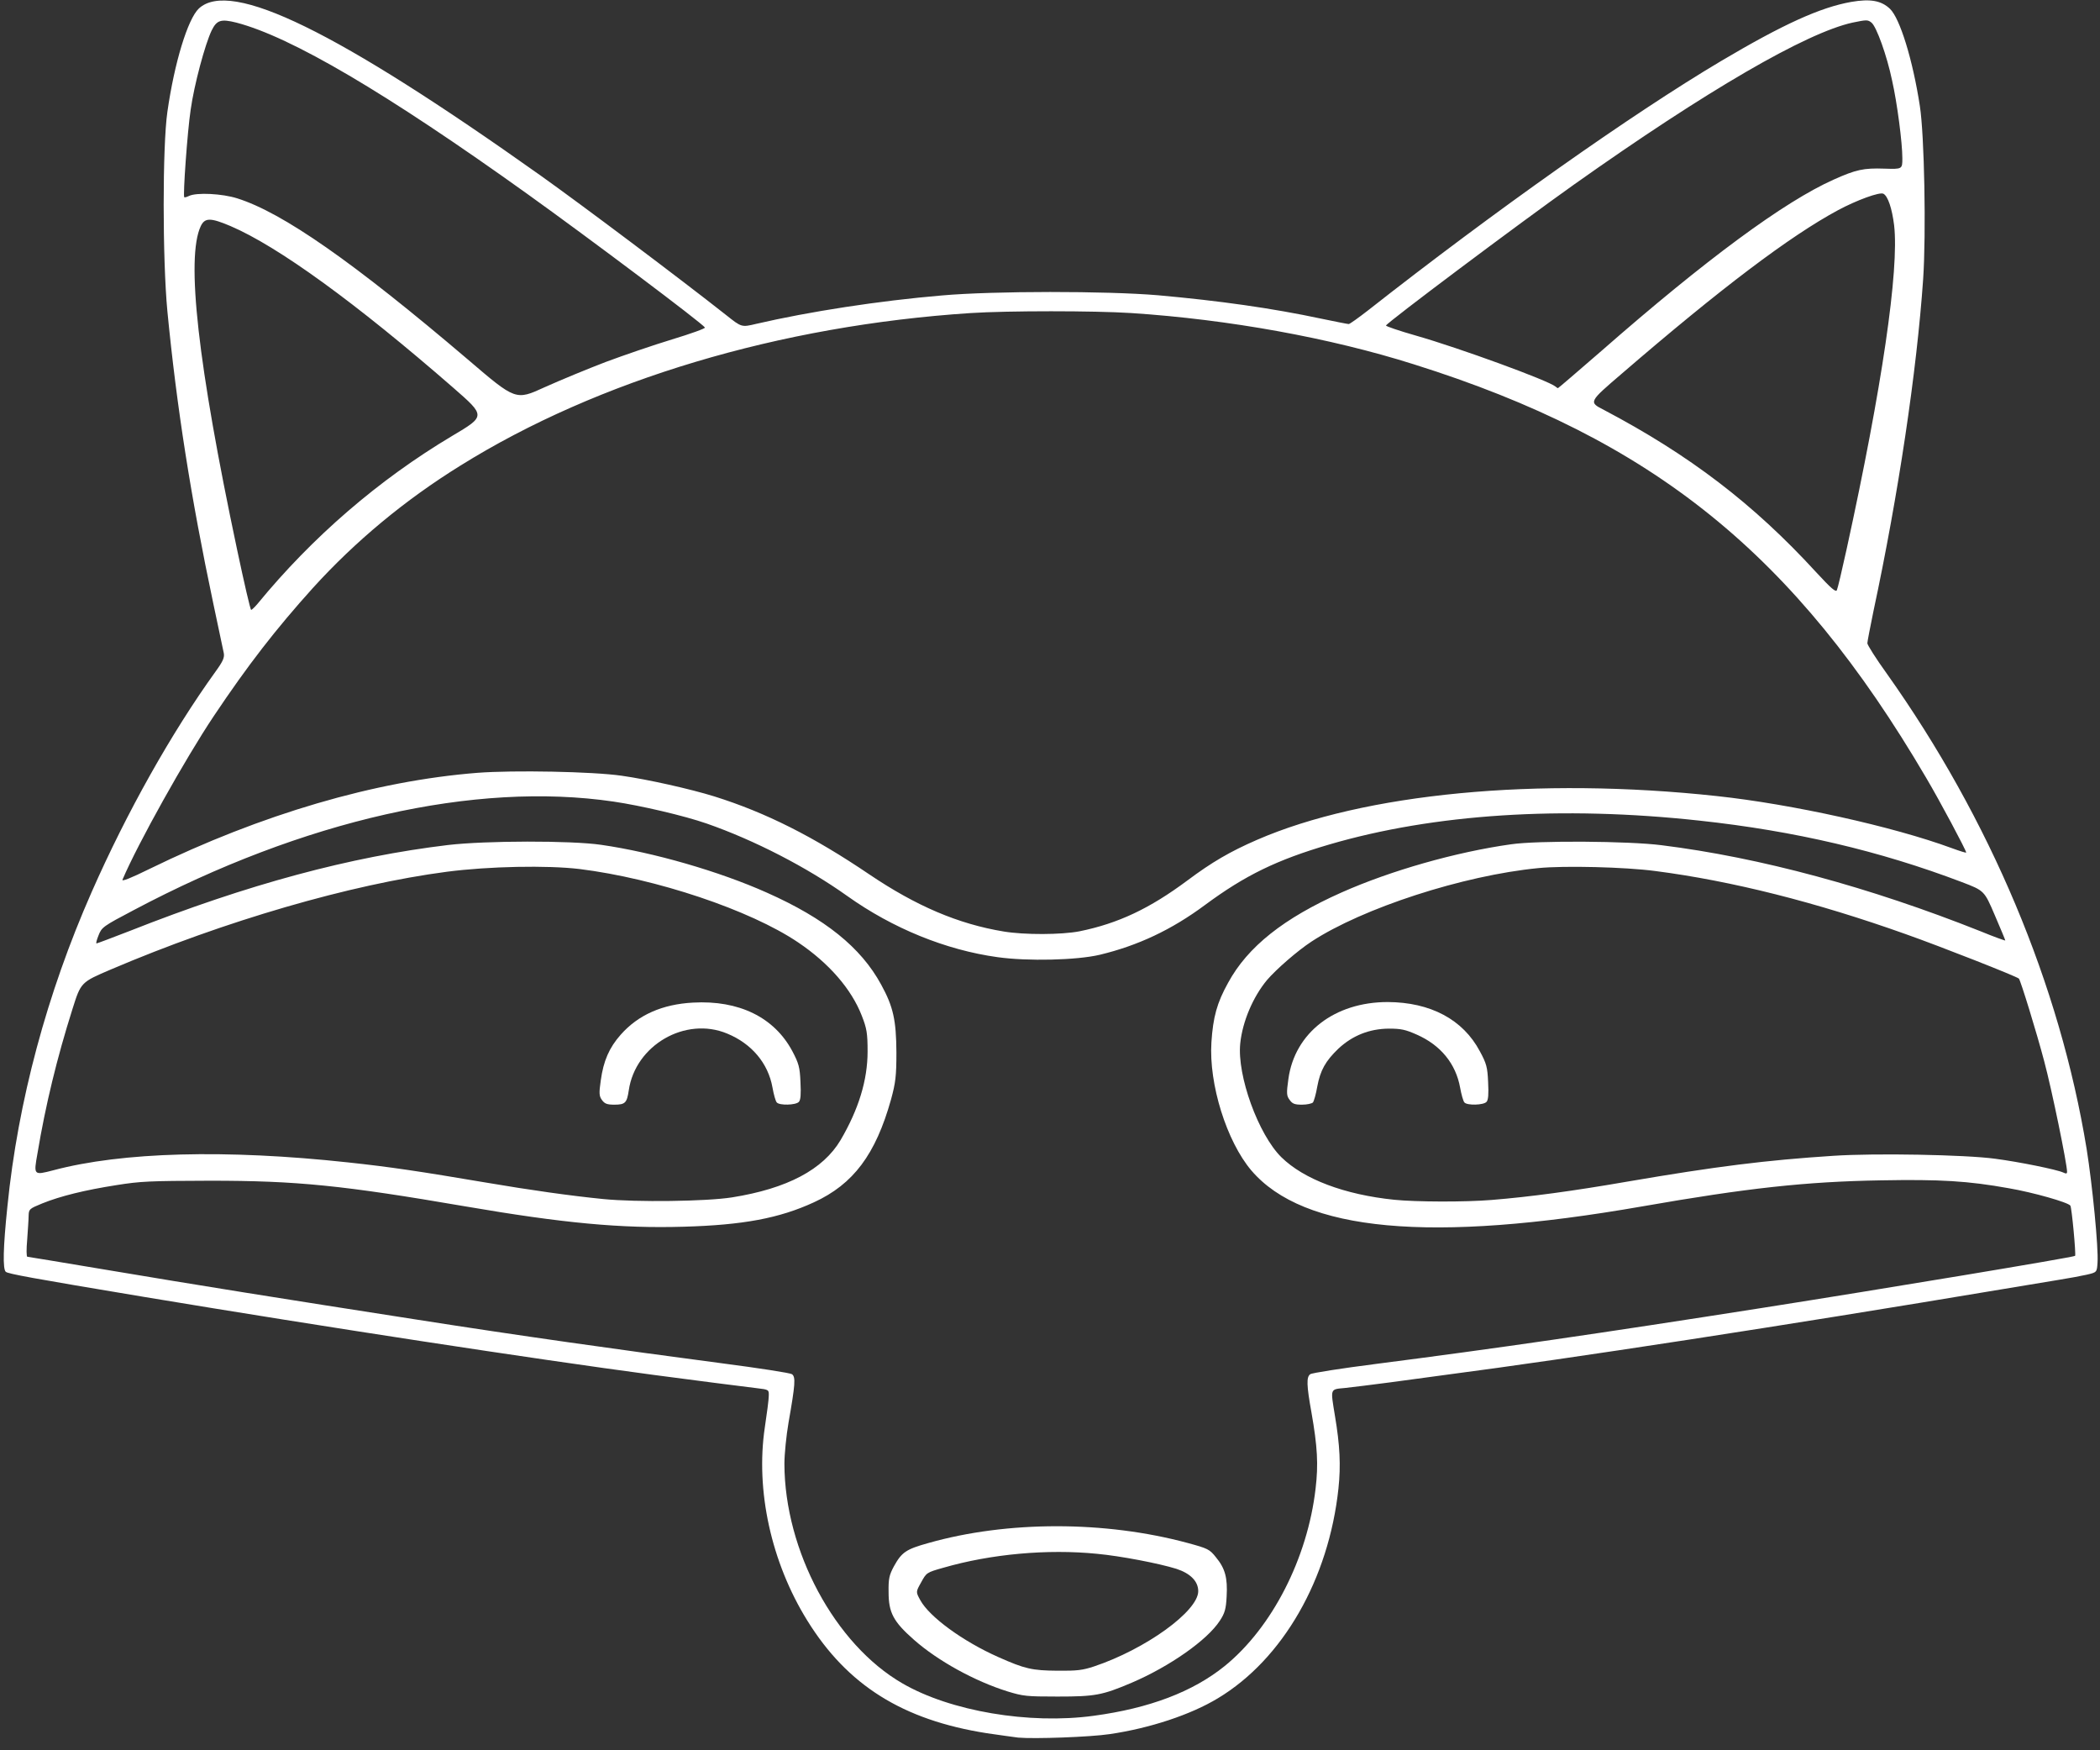 <svg width="102" height="85" viewBox="0 0 102 85" fill="none" xmlns="http://www.w3.org/2000/svg">
<rect x="0" y="0" width="102" height="85" fill="#333333" stroke="none"/>
<path d="M49.45 84.384C49.23 84.358 48.55 84.26 47.93 84.171C43.85 83.53 41.16 81.848 39.21 78.698C37.46 75.877 36.69 72.379 37.15 69.309C37.25 68.651 37.34 67.965 37.34 67.796C37.35 67.485 37.35 67.485 36.75 67.414C36.15 67.343 33.64 67.022 31.7 66.764C25.9 65.99 15.83 64.45 7.05 62.991C1.49 62.065 0.39 61.861 0.28 61.763C0.13 61.629 0.15 60.597 0.36 58.586C0.87 53.495 2.28 48.245 4.45 43.324C6.16 39.444 8.32 35.599 10.46 32.627C10.83 32.12 10.91 31.933 10.87 31.719C10.84 31.568 10.61 30.483 10.36 29.308C9.27 24.155 8.58 19.75 8.13 15.114C7.89 12.56 7.89 7.105 8.13 5.432C8.47 3.047 9.12 0.92 9.66 0.412C11.21 -1.02 16.36 1.498 26.25 8.52C28.25 9.943 32.98 13.494 35.28 15.309C36.02 15.897 36.02 15.897 36.73 15.728C39.3 15.132 42.69 14.607 45.75 14.348C48.27 14.126 53.74 14.126 56.25 14.339C59.23 14.607 61.77 14.963 64.19 15.479C64.87 15.621 65.46 15.737 65.51 15.737C65.56 15.737 65.97 15.443 66.43 15.087C72.58 10.255 79.26 5.538 83.59 2.967C86.61 1.178 88.41 0.359 89.92 0.092C90.85 -0.068 91.38 0.03 91.8 0.43C92.28 0.893 92.9 2.878 93.25 5.147C93.47 6.553 93.56 11.332 93.41 13.556C93.1 18.042 92.2 24.057 91 29.664C90.84 30.447 90.7 31.159 90.7 31.239C90.7 31.319 91.12 31.986 91.64 32.707C96.67 39.791 100.05 47.845 101.35 55.791C101.63 57.545 101.93 60.597 101.88 61.309C101.85 61.789 101.85 61.789 101.35 61.905C101.08 61.967 100.49 62.074 100.05 62.145C99.61 62.217 98.31 62.43 97.15 62.626C86.68 64.379 76.32 65.972 70.25 66.764C69.65 66.844 68.43 67.013 67.55 67.129C66.67 67.245 65.67 67.369 65.33 67.405C64.59 67.476 64.62 67.405 64.84 68.757C65.08 70.181 65.13 71.16 65.01 72.29C64.54 76.686 62.31 80.575 59.16 82.471C57.84 83.272 55.85 83.93 53.9 84.215C52.96 84.358 50.22 84.455 49.45 84.384ZM53.12 83.325C55.83 82.96 57.94 82.159 59.49 80.905C61.79 79.036 63.51 75.672 63.9 72.29C64.04 71.116 63.99 70.252 63.7 68.597C63.46 67.271 63.45 66.871 63.64 66.737C63.72 66.675 65.15 66.453 66.82 66.239C72.7 65.483 77.66 64.762 85.6 63.516C91.44 62.599 100.71 61.06 100.79 60.989C100.84 60.935 100.63 58.648 100.56 58.55C100.45 58.39 98.76 57.91 97.57 57.705C95.59 57.349 94.24 57.269 91.36 57.322C87.71 57.384 84.86 57.696 79.77 58.586C69.48 60.383 63.32 59.814 60.78 56.842C59.58 55.427 58.71 52.65 58.84 50.621C58.92 49.393 59.11 48.699 59.65 47.729C60.6 45.976 62.36 44.587 65.16 43.342C67.54 42.283 70.72 41.375 73.4 41.001C74.68 40.814 79.1 40.841 80.7 41.046C85.49 41.642 90.81 43.084 96.18 45.219C96.85 45.495 97.4 45.691 97.4 45.673C97.4 45.647 97.17 45.095 96.89 44.445C96.38 43.253 96.38 43.253 95.28 42.834C91.3 41.322 87.17 40.352 82.55 39.853C75.86 39.123 69.65 39.524 64.57 41.01C62.02 41.758 60.48 42.505 58.52 43.956C56.9 45.157 55.27 45.922 53.42 46.367C52.29 46.634 49.91 46.688 48.45 46.483C45.94 46.136 43.36 45.086 41.15 43.511C39.19 42.114 36.63 40.797 34.33 39.996C33.23 39.613 31.13 39.123 29.8 38.928C23.08 37.94 14.74 39.827 6.5 44.196C5.01 44.979 4.94 45.032 4.79 45.415C4.7 45.638 4.65 45.816 4.69 45.816C4.72 45.816 5.45 45.54 6.3 45.211C12.07 42.932 17.02 41.606 21.76 41.037C23.58 40.823 27.74 40.814 29.2 41.028C31.74 41.393 34.94 42.318 37.25 43.351C40.07 44.605 41.82 46.011 42.8 47.818C43.39 48.895 43.53 49.544 43.54 51.111C43.54 52.258 43.5 52.579 43.28 53.389C42.53 56.067 41.45 57.509 39.53 58.39C37.85 59.164 36.09 59.493 33.2 59.574C30.17 59.663 27.36 59.404 22.6 58.586C16.63 57.562 14.43 57.34 10.2 57.34C7.25 57.349 6.83 57.367 5.66 57.553C4.12 57.794 2.93 58.087 2.05 58.443C1.42 58.702 1.4 58.719 1.39 59.048C1.39 59.235 1.35 59.761 1.32 60.214C1.28 60.659 1.28 61.033 1.33 61.033C1.37 61.033 2.96 61.3 4.88 61.62C9.81 62.448 13.55 63.044 20.3 64.094C25.06 64.842 30.17 65.563 34.98 66.195C36.89 66.444 38.38 66.675 38.47 66.737C38.65 66.88 38.63 67.209 38.3 69.087C38.19 69.727 38.1 70.626 38.1 71.089C38.11 75.307 40.55 79.855 43.83 81.75C46.16 83.103 49.99 83.752 53.12 83.325ZM35.55 58.15C38.24 57.723 39.98 56.797 40.83 55.364C41.7 53.878 42.14 52.463 42.14 51.066C42.14 50.176 42.1 49.945 41.86 49.331C41.36 48.04 40.27 46.777 38.76 45.762C36.44 44.196 31.87 42.665 28.15 42.203C26.58 42.016 23.75 42.069 21.7 42.336C17.02 42.95 10.92 44.721 5.39 47.079C3.93 47.702 3.93 47.702 3.52 49.002C2.77 51.369 2.21 53.673 1.82 56.014C1.63 57.082 1.63 57.082 2.59 56.833C5.93 55.943 10.98 55.809 16.9 56.45C18.97 56.672 20.39 56.886 23.6 57.429C25.8 57.803 27.7 58.07 29.3 58.23C30.92 58.39 34.3 58.346 35.55 58.15ZM72.45 58.274C74.32 58.123 76.42 57.838 79.04 57.384C83.35 56.646 85.77 56.343 89.05 56.13C91.08 55.996 95.46 56.076 96.9 56.272C98.06 56.423 99.9 56.797 100.21 56.94C100.36 57.011 100.4 57.002 100.4 56.904C100.4 56.521 99.66 52.917 99.29 51.538C98.92 50.132 98.14 47.604 98.06 47.524C97.93 47.408 94.24 45.958 92.58 45.371C88.21 43.813 84.12 42.781 80.4 42.3C78.93 42.105 75.98 42.033 74.72 42.158C71.06 42.514 66.19 44.098 63.7 45.727C63.01 46.181 61.99 47.07 61.54 47.595C60.86 48.414 60.35 49.607 60.24 50.675C60.08 52.232 61.12 55.097 62.24 56.201C63.33 57.269 65.3 58.016 67.72 58.265C68.77 58.372 71.17 58.381 72.45 58.274ZM52.43 45.228C54.31 44.846 55.84 44.125 57.68 42.754C58.86 41.873 59.74 41.357 61.05 40.788C66.25 38.527 74.69 37.717 83.4 38.661C87.03 39.052 91.95 40.138 94.8 41.188C95.19 41.331 95.5 41.428 95.5 41.402C95.5 41.295 94.22 38.892 93.55 37.762C87.18 26.905 80.29 21.343 68.68 17.695C64.6 16.404 59.68 15.514 54.95 15.203C53.15 15.087 48.95 15.087 47.15 15.203C37.88 15.808 29.04 18.451 22.37 22.607C19.67 24.28 17.26 26.282 15.2 28.551C13.41 30.536 12.04 32.298 10.38 34.781C9 36.845 6.7 40.957 5.95 42.719C5.9 42.825 6.35 42.648 7.27 42.194C12.7 39.542 18.22 37.922 23.19 37.531C24.94 37.397 28.79 37.468 30.2 37.673C31.46 37.851 33.53 38.314 34.7 38.678C37.2 39.462 39.51 40.627 42.22 42.461C44.5 44 46.54 44.872 48.75 45.237C49.76 45.406 51.56 45.397 52.43 45.228ZM12.5 29.334C15.17 26.077 18.4 23.292 21.97 21.165C23.59 20.204 23.59 20.204 22.02 18.834C17.28 14.704 13.5 11.963 11.19 10.976C10.22 10.566 9.95 10.566 9.75 10.985C9.03 12.524 9.6 17.65 11.52 26.709C11.86 28.311 12.16 29.619 12.2 29.619C12.23 29.619 12.37 29.486 12.5 29.334ZM89.69 26.683C91.41 18.834 92.25 13.103 92 10.94C91.9 10.13 91.7 9.525 91.48 9.409C91.3 9.312 90.18 9.721 89.27 10.21C86.94 11.465 83.58 14.001 78.76 18.157C77.16 19.528 77.16 19.528 77.91 19.91C82.06 22.099 85.16 24.458 88.21 27.786C88.95 28.587 89.17 28.774 89.22 28.658C89.26 28.578 89.47 27.688 89.69 26.683ZM29.42 17.579C30.28 17.258 31.73 16.76 32.64 16.484C33.55 16.208 34.27 15.95 34.24 15.906C34.09 15.683 28.68 11.616 25.6 9.409C18.74 4.497 14.14 1.792 11.48 1.098C10.73 0.911 10.53 0.973 10.28 1.48C9.96 2.148 9.43 4.114 9.26 5.334C9.1 6.402 8.88 9.516 8.95 9.579C8.97 9.596 9.07 9.57 9.18 9.516C9.55 9.338 10.79 9.401 11.52 9.632C13.73 10.326 17.17 12.729 22.73 17.463C25.05 19.448 25.05 19.448 26.45 18.807C27.22 18.46 28.56 17.908 29.42 17.579ZM77.78 17.045C82.87 12.586 86.67 9.792 89.06 8.724C90.15 8.235 90.52 8.155 91.53 8.19C92.4 8.217 92.4 8.217 92.4 7.683C92.4 6.936 92.15 5.004 91.9 3.901C91.65 2.7 91.14 1.285 90.9 1.098C90.72 0.955 90.67 0.955 89.98 1.098C87.72 1.596 82.89 4.399 76.45 8.964C73.74 10.887 67.39 15.648 67.32 15.808C67.31 15.844 67.96 16.066 68.77 16.297C70.89 16.902 75.2 18.478 75.55 18.771C75.6 18.816 75.66 18.851 75.67 18.851C75.69 18.851 76.64 18.033 77.78 17.045Z" fill="white"/>
<path d="M48.94 82.142C47.34 81.643 45.55 80.656 44.39 79.632C43.39 78.751 43.16 78.315 43.16 77.318C43.15 76.669 43.19 76.491 43.42 76.064C43.8 75.378 44.01 75.236 45.1 74.933C48.93 73.848 53.67 73.848 57.69 74.933C58.67 75.2 58.75 75.236 59.06 75.627C59.51 76.17 59.63 76.633 59.58 77.523C59.55 78.137 59.49 78.342 59.25 78.707C58.64 79.65 56.81 80.931 54.96 81.723C53.53 82.329 53.19 82.391 51.36 82.391C49.85 82.391 49.7 82.373 48.94 82.142ZM53.13 80.931C55.64 80.095 58.2 78.244 58.2 77.274C58.2 76.793 57.82 76.411 57.14 76.188C56.28 75.921 54.43 75.565 53.28 75.458C50.87 75.218 48.13 75.467 45.82 76.135C45 76.366 45 76.375 44.74 76.847C44.48 77.309 44.48 77.309 44.7 77.71C45.14 78.52 46.77 79.712 48.5 80.478C49.78 81.047 50.13 81.127 51.37 81.136C52.32 81.145 52.59 81.109 53.13 80.931Z" fill="white"/>
<path d="M29.24 53.424C29.1 53.237 29.09 53.095 29.18 52.472C29.31 51.52 29.59 50.879 30.15 50.247C31 49.286 32.17 48.77 33.66 48.69C35.89 48.565 37.6 49.402 38.48 51.039C38.8 51.645 38.85 51.831 38.88 52.552C38.91 53.131 38.89 53.424 38.8 53.513C38.65 53.673 37.86 53.691 37.73 53.54C37.67 53.478 37.58 53.148 37.52 52.81C37.31 51.636 36.51 50.683 35.32 50.194C33.29 49.349 30.86 50.755 30.54 52.953C30.45 53.558 30.37 53.647 29.84 53.647C29.49 53.647 29.37 53.602 29.24 53.424Z" fill="white"/>
<path d="M62.64 53.415C62.49 53.22 62.48 53.095 62.58 52.392C62.89 50.158 64.82 48.663 67.4 48.663C69.48 48.672 71.06 49.509 71.88 51.057C72.2 51.645 72.25 51.831 72.28 52.552C72.31 53.131 72.29 53.424 72.2 53.513C72.05 53.673 71.26 53.691 71.13 53.54C71.07 53.478 70.98 53.148 70.92 52.819C70.71 51.653 69.97 50.755 68.82 50.247C68.26 49.998 68.05 49.954 67.45 49.954C66.52 49.963 65.7 50.283 65.01 50.924C64.38 51.529 64.13 51.974 63.98 52.775C63.92 53.131 63.82 53.478 63.77 53.54C63.72 53.593 63.48 53.647 63.24 53.647C62.88 53.647 62.77 53.602 62.64 53.415Z" fill="white"/>
</svg>
